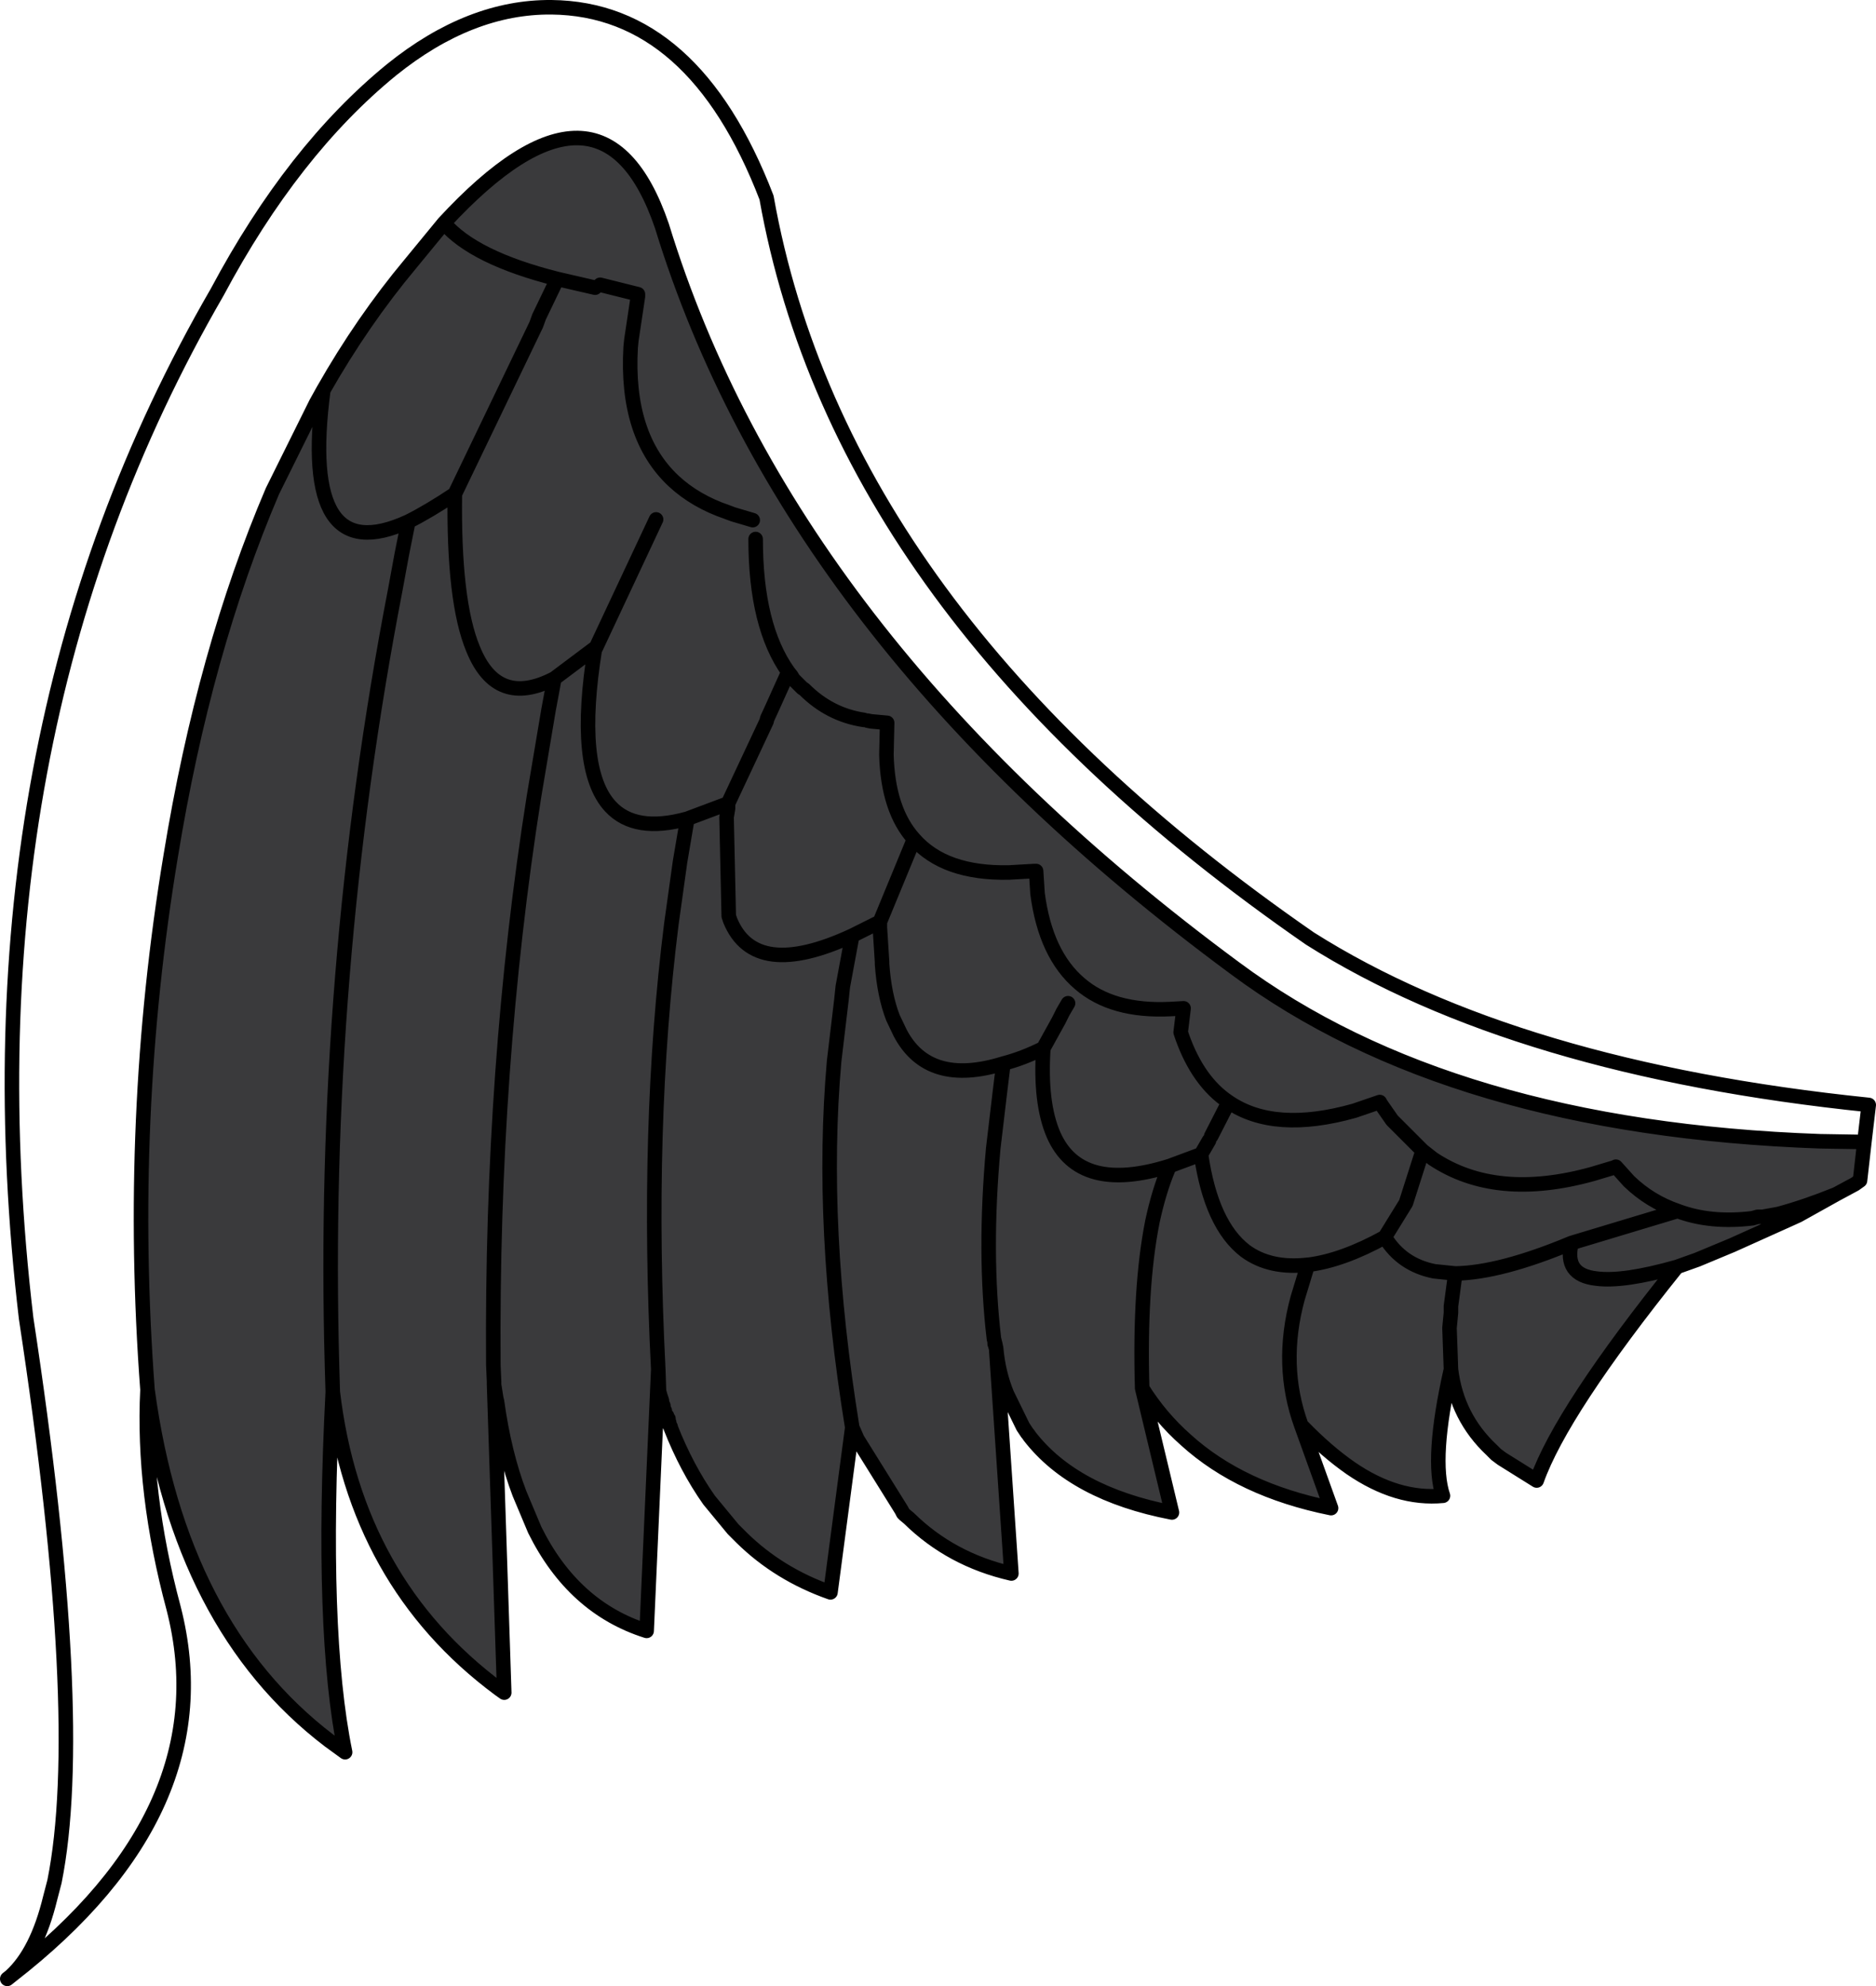 <?xml version="1.0" encoding="UTF-8" standalone="no"?>
<svg xmlns:xlink="http://www.w3.org/1999/xlink" height="136.7px" width="129.1px" xmlns="http://www.w3.org/2000/svg">
  <g transform="matrix(1.0, 0.0, 0.0, 1.0, 64.55, 68.35)">
    <path d="M61.8 13.85 Q59.7 14.7 57.85 15.2 L56.75 15.4 56.4 15.4 56.05 15.5 Q53.15 15.85 50.9 15.0 49.0 14.35 47.55 12.95 L46.65 11.95 46.55 12.0 45.05 12.45 Q38.4 14.3 34.05 11.4 L33.35 10.85 31.25 8.75 30.45 7.6 30.4 7.5 28.65 8.1 Q23.15 9.65 20.0 7.5 17.9 6.1 16.8 3.0 L16.7 2.7 16.9 1.05 16.0 1.1 Q12.0 1.3 9.75 -0.65 7.4 -2.65 6.85 -6.85 L6.75 -8.4 6.65 -8.4 4.9 -8.3 Q0.45 -8.2 -1.65 -10.6 -3.45 -12.6 -3.55 -16.4 L-3.5 -18.6 -4.6 -18.7 -4.85 -18.75 -4.6 -18.7 -3.5 -18.6 -3.55 -16.4 Q-3.45 -12.6 -1.65 -10.6 0.45 -8.2 4.9 -8.3 L6.65 -8.4 6.75 -8.4 6.85 -6.85 Q7.4 -2.65 9.75 -0.65 12.0 1.3 16.0 1.1 L16.9 1.05 16.7 2.7 16.8 3.0 Q17.9 6.1 20.0 7.5 23.15 9.65 28.65 8.1 L30.4 7.5 30.45 7.6 31.25 8.75 33.35 10.85 34.05 11.4 Q38.4 14.3 45.05 12.45 L46.55 12.0 46.65 11.95 47.55 12.95 Q49.0 14.35 50.9 15.0 53.15 15.85 56.05 15.5 L56.4 15.4 56.75 15.4 57.85 15.2 Q59.7 14.7 61.8 13.85 L59.2 15.3 58.65 15.55 54.65 17.35 52.25 18.35 50.85 18.85 Q47.15 19.9 45.3 19.65 43.05 19.4 43.6 17.2 L50.9 15.0 43.6 17.2 Q43.05 19.4 45.3 19.65 47.15 19.9 50.85 18.85 42.9 28.75 41.2 33.55 L38.8 32.05 38.4 31.75 38.1 31.45 Q35.7 29.2 35.3 25.9 33.9 32.1 34.75 34.6 31.6 34.9 28.4 32.7 26.75 31.55 25.1 29.85 L25.0 29.75 Q23.5 25.6 24.75 21.0 L25.45 18.7 Q22.85 19.0 21.15 17.75 18.8 15.95 18.1 11.1 L18.65 10.15 18.1 11.1 Q18.8 15.95 21.15 17.75 22.85 19.0 25.45 18.7 L25.5 18.7 Q27.85 18.4 30.75 16.8 L32.2 14.45 33.35 10.85 32.2 14.45 30.75 16.8 Q27.85 18.4 25.5 18.7 L25.45 18.7 24.75 21.0 Q23.5 25.6 25.0 29.75 L27.05 35.45 Q20.85 34.2 17.05 30.75 15.3 29.2 14.05 27.2 13.85 20.3 14.75 15.75 15.2 13.65 15.85 12.1 L15.95 11.9 18.1 11.1 15.95 11.9 15.85 12.1 Q15.2 13.65 14.75 15.75 13.85 20.3 14.05 27.2 L16.1 35.75 Q9.35 34.45 6.3 30.5 L6.2 30.35 6.15 30.3 5.85 29.85 4.75 27.6 Q4.15 26.15 4.0 24.45 L5.05 39.95 Q0.9 39.0 -2.0 36.15 L-2.3 35.9 -2.4 35.8 -2.5 35.6 -5.55 30.7 -5.9 29.9 -7.4 41.25 Q-10.95 40.0 -13.5 37.5 L-14.1 36.9 -15.75 34.9 Q-17.3 32.7 -18.4 29.9 L-18.4 29.85 -18.45 29.75 -18.5 29.7 -18.5 29.55 -18.55 29.45 -18.55 29.3 -18.6 29.25 -18.65 29.15 -18.65 29.1 -18.75 29.0 -18.8 28.9 -18.8 28.75 -18.85 28.65 -18.9 28.5 -18.9 28.4 -18.95 28.3 -19.0 28.15 -19.0 28.05 -19.1 27.75 -19.2 27.4 -19.25 25.9 Q-20.1 9.2 -18.35 -4.75 L-17.75 -9.05 -17.25 -12.0 Q-20.85 -11.0 -22.55 -12.85 -24.95 -15.45 -23.6 -23.75 L-26.4 -21.65 -26.8 -19.5 -27.8 -13.55 Q-30.75 5.1 -30.6 25.6 L-30.55 26.75 -30.55 26.95 -30.55 26.75 -30.6 25.6 Q-30.75 5.1 -27.8 -13.55 L-26.8 -19.5 -26.4 -21.65 Q-30.35 -19.6 -32.0 -23.7 -33.35 -26.95 -33.25 -34.35 -35.05 -33.15 -36.45 -32.45 -43.95 -29.0 -42.3 -41.5 -39.6 -46.25 -36.3 -50.2 L-34.0 -53.0 Q-23.1 -64.8 -19.0 -52.8 -10.3 -24.4 20.45 -1.7 35.25 9.3 60.7 10.2 L63.75 10.25 63.45 12.9 63.1 13.15 61.8 13.85 M-23.6 -48.55 L-26.2 -49.15 Q-31.95 -50.6 -34.0 -53.0 -31.95 -50.6 -26.2 -49.15 L-23.6 -48.55 M-54.4 27.3 Q-55.8 8.6 -52.8 -9.45 -50.5 -23.55 -45.8 -34.55 L-42.8 -40.6 -42.3 -41.5 Q-43.95 -29.0 -36.45 -32.45 -35.05 -33.15 -33.25 -34.35 L-27.65 -46.0 -27.45 -46.55 -26.2 -49.15 -27.45 -46.55 -27.65 -46.0 -33.25 -34.35 Q-33.35 -26.95 -32.0 -23.7 -30.35 -19.6 -26.4 -21.65 L-23.6 -23.75 -23.55 -23.75 -19.4 -32.6 -23.55 -23.75 -23.6 -23.75 Q-24.95 -15.45 -22.55 -12.85 -20.85 -11.0 -17.25 -12.0 L-14.45 -13.05 -11.8 -18.7 -11.75 -18.9 -11.45 -19.55 -10.3 -22.1 Q-12.55 -25.25 -12.55 -31.25 -12.55 -25.25 -10.3 -22.1 L-11.45 -19.55 -11.75 -18.9 -11.8 -18.7 -14.45 -13.05 -17.25 -12.0 -17.75 -9.05 -18.35 -4.75 Q-20.1 9.2 -19.25 25.9 L-20.05 43.9 Q-25.1 42.3 -27.75 36.95 L-28.8 34.45 Q-29.85 31.7 -30.35 28.1 L-30.4 27.9 -30.55 26.95 -29.85 48.15 -30.2 47.9 Q-40.1 40.55 -41.65 27.45 L-41.7 25.75 Q-42.45 -1.35 -37.35 -27.75 L-36.9 -30.2 -36.45 -32.45 -36.9 -30.2 -37.35 -27.75 Q-42.45 -1.35 -41.7 25.75 L-41.65 27.45 Q-42.5 43.95 -40.8 52.25 L-41.9 51.45 Q-52.2 43.6 -54.4 27.3 M-12.75 -32.55 L-14.1 -32.95 -14.5 -33.1 Q-16.7 -33.85 -18.2 -35.25 -21.5 -38.35 -21.15 -44.45 L-21.1 -44.95 -20.65 -47.95 -20.65 -48.1 -23.25 -48.75 -20.65 -48.1 -20.65 -47.95 -21.1 -44.95 -21.15 -44.45 Q-21.5 -38.35 -18.2 -35.25 -16.7 -33.85 -14.5 -33.1 L-14.1 -32.95 -12.75 -32.55 M-1.65 -10.6 L-4.0 -4.9 -5.9 -3.95 Q-12.6 -0.85 -14.3 -5.0 L-14.4 -5.3 -14.55 -12.1 -14.45 -12.7 -14.45 -13.05 -14.45 -12.7 -14.55 -12.1 -14.4 -5.3 -14.3 -5.0 Q-12.6 -0.85 -5.9 -3.95 L-4.0 -4.9 -1.65 -10.6 M-5.1 -18.8 Q-7.45 -19.15 -9.2 -20.9 L-9.35 -21.0 -9.55 -21.2 -9.75 -21.4 -9.95 -21.6 -10.1 -21.85 -10.3 -22.1 -10.1 -21.85 -9.95 -21.6 -9.75 -21.4 -9.55 -21.2 -9.35 -21.0 -9.2 -20.9 Q-7.45 -19.15 -5.1 -18.8 M8.95 0.7 L8.6 1.3 8.3 1.9 7.25 3.8 Q5.85 4.5 4.5 4.85 -0.65 6.45 -2.6 2.75 L-3.1 1.7 Q-3.7 0.15 -3.85 -2.0 L-3.85 -2.15 -4.0 -4.5 -4.0 -4.65 -4.0 -4.9 -4.0 -4.65 -4.0 -4.5 -3.85 -2.15 -3.85 -2.0 Q-3.7 0.15 -3.1 1.7 L-2.6 2.75 Q-0.65 6.45 4.5 4.85 5.85 4.5 7.25 3.8 L8.3 1.9 8.6 1.3 8.95 0.7 M-5.9 -3.95 L-6.05 -3.15 -6.55 -0.45 -6.65 0.5 -7.15 4.7 Q-8.15 16.05 -5.9 29.9 -8.15 16.05 -7.15 4.7 L-6.65 0.5 -6.55 -0.45 -6.05 -3.15 -5.9 -3.95 M3.9 24.0 L3.9 24.15 3.95 24.2 3.95 24.3 4.0 24.45 3.95 24.2 3.9 24.0 3.85 23.8 Q3.15 17.9 3.8 10.7 L4.25 6.9 4.5 4.85 4.25 6.9 3.8 10.7 Q3.15 17.9 3.85 23.8 L3.9 24.0 M20.0 7.5 L18.8 9.85 20.0 7.5 M30.75 16.8 Q31.9 18.7 34.15 19.15 L35.6 19.3 35.3 21.55 35.3 22.0 35.2 23.05 35.3 25.9 35.2 23.05 35.3 22.0 35.3 21.55 35.6 19.3 34.15 19.15 Q31.9 18.7 30.75 16.8 M15.95 11.9 Q9.75 13.85 7.95 9.75 7.0 7.55 7.25 3.8 7.0 7.55 7.95 9.75 9.75 13.85 15.95 11.9 M43.6 17.2 Q38.7 19.25 35.6 19.3 38.7 19.25 43.6 17.2" fill="#3a3a3c" fill-rule="evenodd" stroke="none"/>
    <path d="M-2.3 35.9 L-2.0 36.15 -2.0 36.25 -2.3 35.9 M4.0 24.45 L3.95 24.3 3.95 24.2 3.9 24.15 3.9 24.0 3.95 24.2 4.0 24.45 M6.2 30.35 L6.3 30.5 6.3 30.55 6.2 30.35 M38.4 31.75 L38.8 32.05 38.8 32.1 38.4 31.75" fill="#1f1f20" fill-rule="evenodd" stroke="none"/>
    <path d="M-4.85 -18.75 L-4.6 -18.7 -3.5 -18.6 -3.55 -16.4 Q-3.45 -12.6 -1.65 -10.6 0.45 -8.2 4.9 -8.3 L6.65 -8.4 6.75 -8.4 6.85 -6.85 Q7.4 -2.65 9.75 -0.65 12.0 1.3 16.0 1.1 L16.9 1.05 16.7 2.7 16.8 3.0 Q17.9 6.1 20.0 7.5 23.15 9.65 28.65 8.1 L30.4 7.5 30.45 7.6 31.25 8.75 33.35 10.85 34.05 11.4 Q38.4 14.3 45.05 12.45 L46.55 12.0 46.65 11.95 47.55 12.95 Q49.0 14.35 50.9 15.0 53.15 15.85 56.05 15.5 L56.4 15.4 56.75 15.4 57.85 15.2 Q59.7 14.7 61.8 13.85 L63.1 13.15 63.45 12.9 63.75 10.25 60.7 10.2 Q35.25 9.3 20.45 -1.7 -10.3 -24.4 -19.0 -52.8 -23.1 -64.8 -34.0 -53.0 -31.95 -50.6 -26.2 -49.15 L-23.6 -48.55 M-54.4 27.3 Q-55.8 8.6 -52.8 -9.45 -50.5 -23.55 -45.8 -34.55 L-42.8 -40.6 -42.3 -41.5 Q-39.6 -46.25 -36.3 -50.2 L-34.0 -53.0 M-64.05 67.85 L-63.8 67.65 Q-62.0 66.0 -61.1 62.3 L-60.8 61.15 Q-58.55 49.95 -62.75 22.4 -67.45 -17.4 -49.6 -48.25 -44.4 -58.0 -37.6 -63.55 -32.2 -67.9 -26.6 -67.85 -16.8 -67.75 -11.8 -54.75 -6.7 -26.1 25.6 -3.75 39.75 5.2 64.05 7.7 L63.75 10.25 M-23.25 -48.75 L-20.65 -48.1 -20.65 -47.95 -21.1 -44.95 -21.15 -44.45 Q-21.5 -38.35 -18.2 -35.25 -16.7 -33.85 -14.5 -33.1 L-14.1 -32.95 -12.75 -32.55 M-42.3 -41.5 Q-43.95 -29.0 -36.45 -32.45 -35.05 -33.15 -33.25 -34.35 L-27.65 -46.0 -27.45 -46.55 -26.2 -49.15 M-36.45 -32.45 L-36.9 -30.2 -37.35 -27.75 Q-42.45 -1.35 -41.7 25.75 L-41.65 27.45 Q-40.1 40.55 -30.2 47.9 L-29.85 48.15 -30.55 26.95 -30.55 26.75 -30.6 25.6 Q-30.75 5.1 -27.8 -13.55 L-26.8 -19.5 -26.4 -21.65 Q-30.35 -19.6 -32.0 -23.7 -33.35 -26.95 -33.25 -34.35 M-26.4 -21.65 L-23.6 -23.75 -23.55 -23.75 -19.4 -32.6 M-23.6 -23.75 Q-24.95 -15.45 -22.55 -12.85 -20.85 -11.0 -17.25 -12.0 L-14.45 -13.05 -11.8 -18.7 -11.75 -18.9 -11.45 -19.55 -10.3 -22.1 Q-12.55 -25.25 -12.55 -31.25 M-10.3 -22.1 L-10.1 -21.85 -9.95 -21.6 -9.75 -21.4 -9.55 -21.2 -9.35 -21.0 -9.2 -20.9 Q-7.45 -19.15 -5.1 -18.8 M-14.45 -13.05 L-14.45 -12.7 -14.55 -12.1 -14.4 -5.3 -14.3 -5.0 Q-12.6 -0.85 -5.9 -3.95 L-4.0 -4.9 -1.65 -10.6 M-17.25 -12.0 L-17.75 -9.05 -18.35 -4.75 Q-20.1 9.2 -19.25 25.9 L-19.2 27.4 -19.1 27.75 -19.0 28.05 -19.0 28.15 -18.95 28.3 -18.9 28.4 -18.9 28.5 -18.85 28.65 -18.8 28.75 -18.8 28.9 -18.75 29.0 -18.65 29.1 -18.65 29.15 -18.6 29.25 -18.55 29.3 -18.55 29.45 -18.5 29.55 -18.5 29.7 -18.45 29.75 -18.4 29.85 -18.4 29.9 Q-17.3 32.7 -15.75 34.9 L-14.1 36.9 -13.5 37.5 Q-10.95 40.0 -7.4 41.25 L-5.9 29.9 Q-8.15 16.05 -7.15 4.7 L-6.65 0.5 -6.55 -0.45 -6.05 -3.15 -5.9 -3.95 M-4.0 -4.9 L-4.0 -4.65 -4.0 -4.5 -3.85 -2.15 -3.85 -2.0 Q-3.7 0.15 -3.1 1.7 L-2.6 2.75 Q-0.65 6.45 4.5 4.85 5.85 4.5 7.25 3.8 L8.3 1.9 8.6 1.3 8.95 0.7 M-30.55 26.95 L-30.4 27.9 -30.35 28.1 Q-29.85 31.7 -28.8 34.45 L-27.75 36.95 Q-25.1 42.3 -20.05 43.9 L-19.25 25.9 M-2.0 36.15 L-2.3 35.9 -2.4 35.8 -2.5 35.6 -5.55 30.7 -5.9 29.9 M-2.0 36.15 Q0.9 39.0 5.05 39.95 L4.0 24.45 3.95 24.3 3.95 24.2 3.9 24.15 3.9 24.0 3.85 23.8 Q3.15 17.9 3.8 10.7 L4.25 6.9 4.5 4.85 M-63.8 67.65 Q-49.05 56.2 -52.6 42.35 -54.75 34.35 -54.4 27.3 -52.2 43.6 -41.9 51.45 L-40.8 52.25 Q-42.5 43.95 -41.65 27.45 M50.9 15.0 L43.6 17.2 Q43.05 19.4 45.3 19.65 47.15 19.9 50.85 18.85 L52.25 18.35 54.65 17.35 58.65 15.55 59.2 15.3 61.8 13.85 M38.8 32.05 L41.2 33.55 Q42.9 28.75 50.85 18.85 M18.65 10.15 L18.1 11.1 Q18.8 15.95 21.15 17.75 22.85 19.0 25.45 18.7 L25.5 18.7 Q27.85 18.4 30.75 16.8 L32.2 14.45 33.35 10.85 M25.45 18.7 L24.75 21.0 Q23.5 25.6 25.0 29.75 L25.1 29.85 Q26.75 31.55 28.4 32.7 31.6 34.9 34.75 34.6 33.9 32.1 35.3 25.9 L35.2 23.05 35.3 22.0 35.3 21.55 35.6 19.3 34.15 19.15 Q31.9 18.7 30.75 16.8 M18.8 9.85 L20.0 7.5 M18.1 11.1 L15.95 11.9 15.85 12.1 Q15.2 13.65 14.75 15.75 13.85 20.3 14.05 27.2 15.3 29.2 17.05 30.75 20.85 34.2 27.05 35.45 L25.0 29.75 M7.25 3.8 Q7.0 7.55 7.95 9.75 9.75 13.85 15.95 11.9 M3.9 24.0 L3.95 24.2 4.0 24.45 Q4.15 26.15 4.75 27.6 L5.85 29.85 6.15 30.3 6.2 30.35 6.3 30.5 Q9.35 34.45 16.1 35.75 L14.05 27.2 M38.4 31.75 L38.8 32.05 M38.4 31.75 L38.1 31.45 Q35.7 29.2 35.3 25.9 M35.6 19.3 Q38.7 19.25 43.6 17.2" fill="none" stroke="#000000" stroke-linecap="round" stroke-linejoin="round" stroke-width="1.0"/>
  </g>
</svg>
